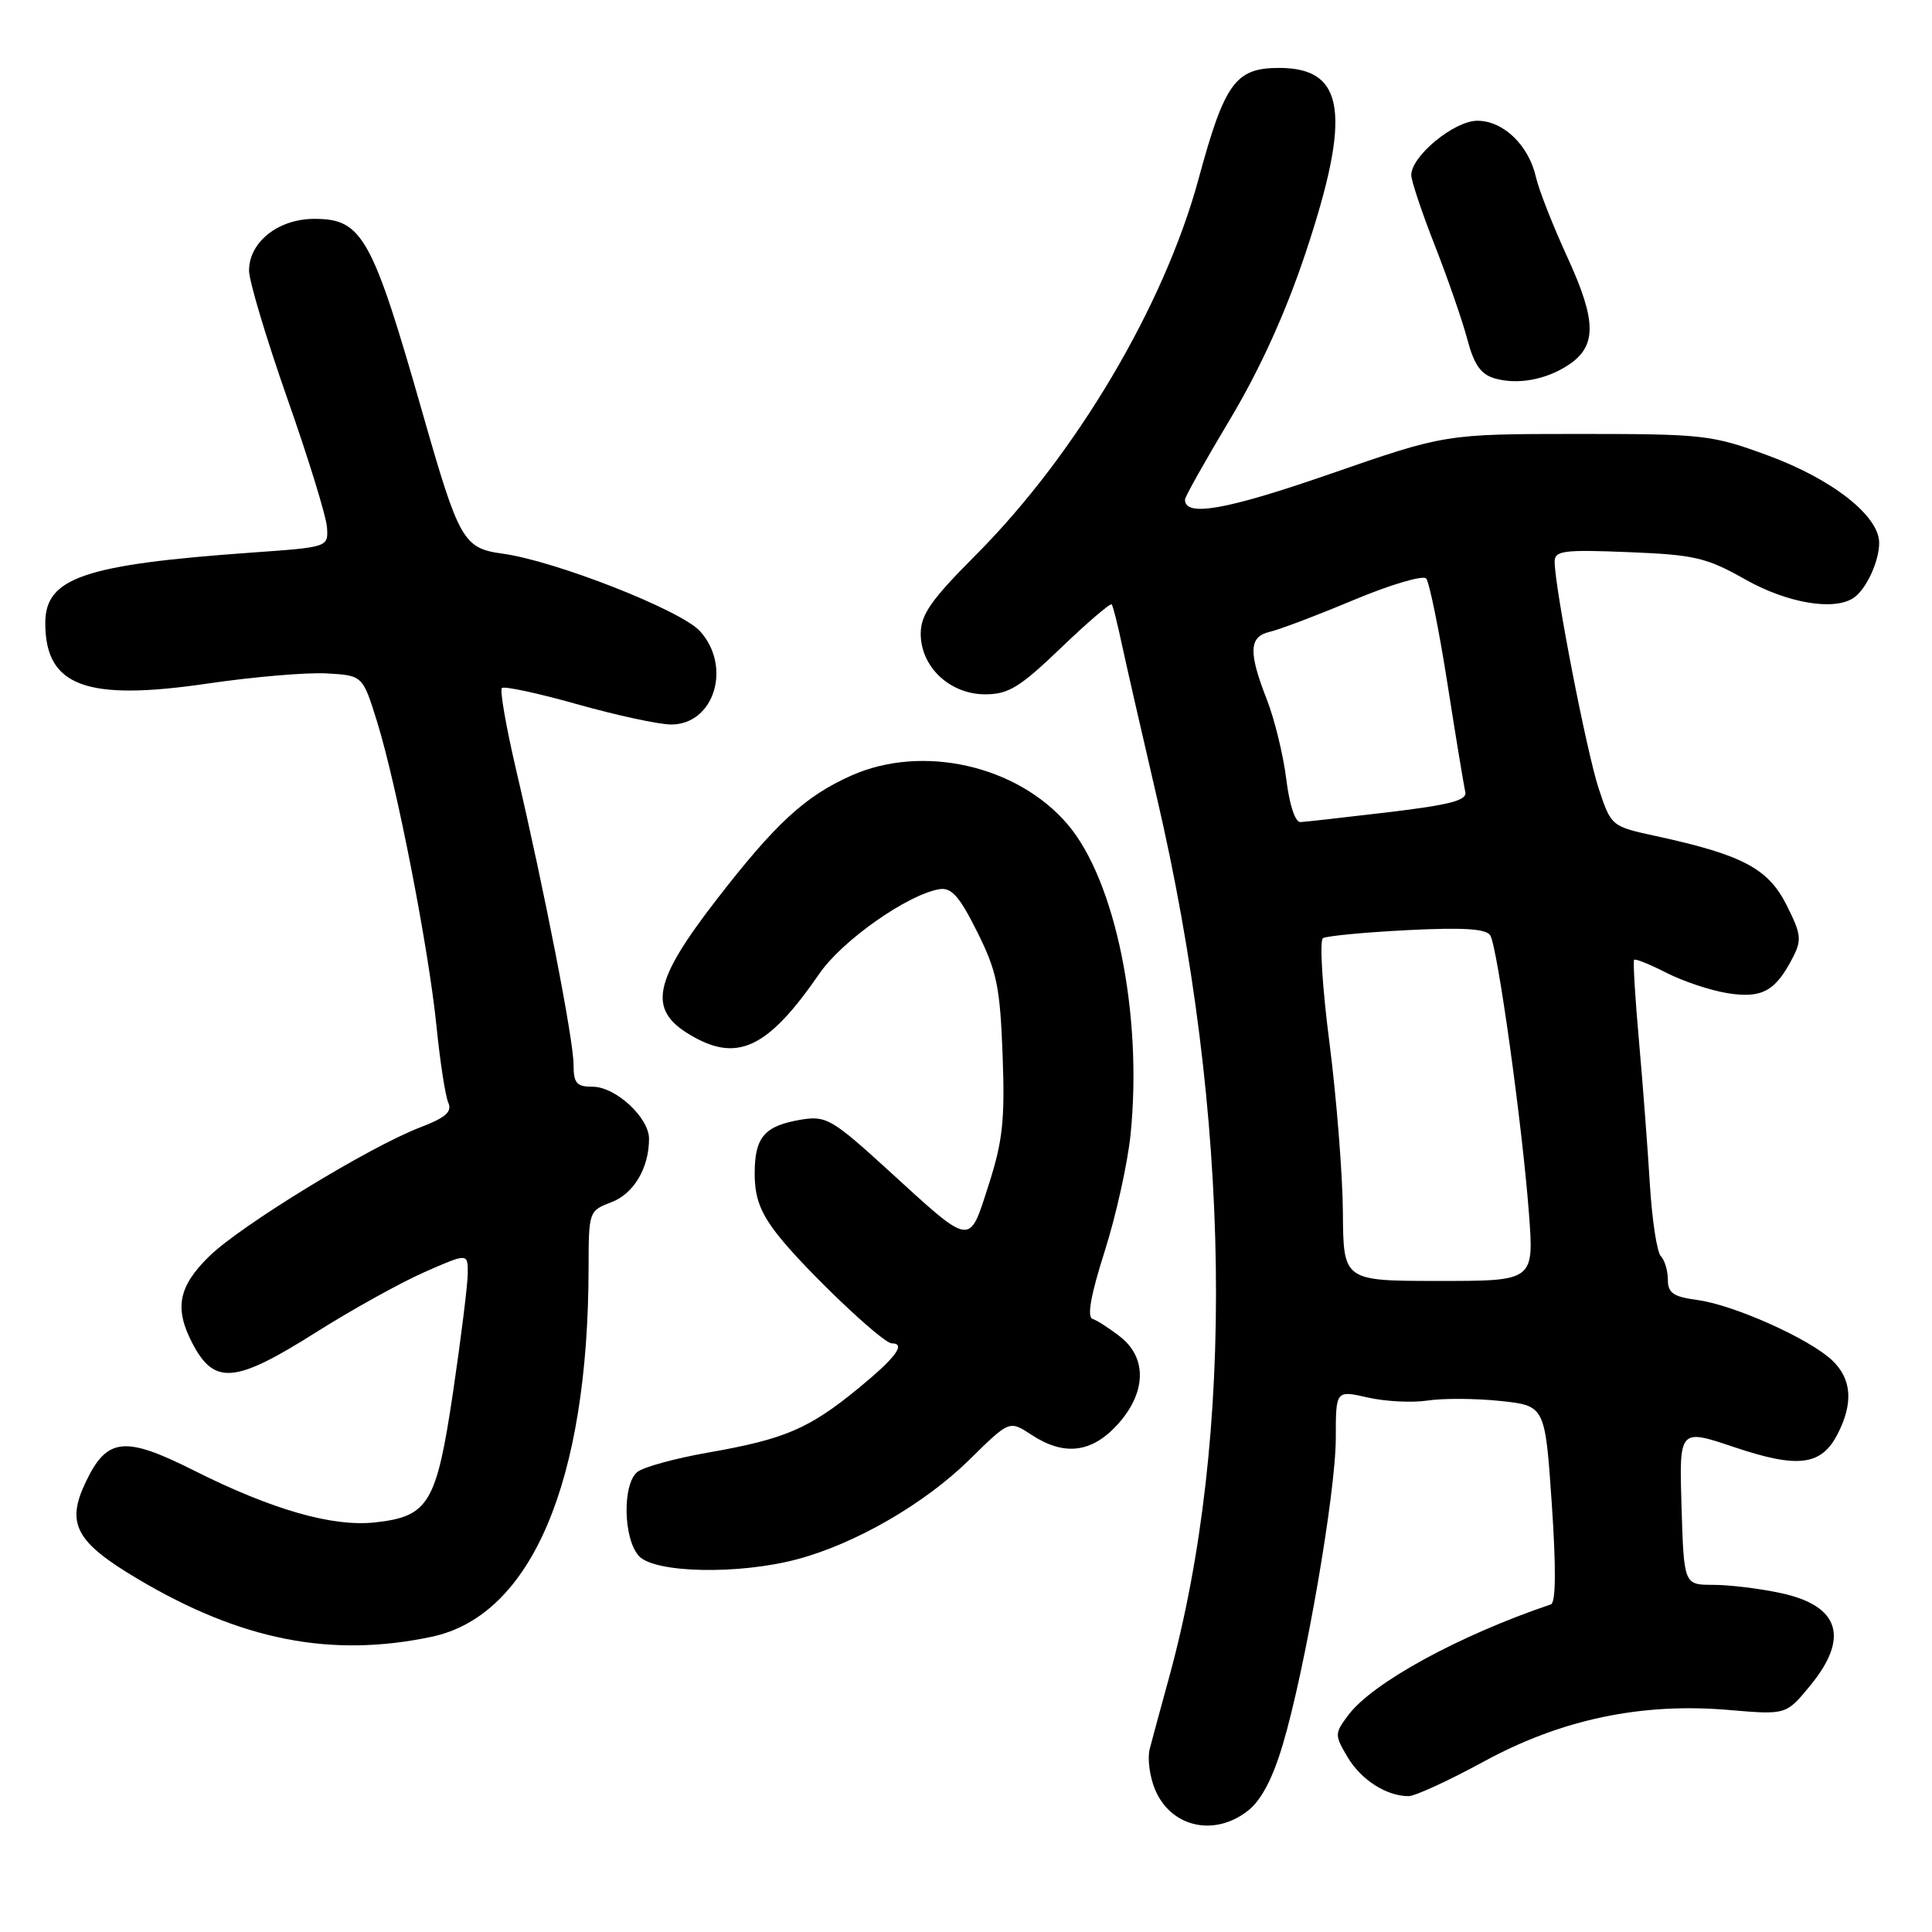 <?xml version="1.0" encoding="UTF-8" standalone="no"?>
<!DOCTYPE svg PUBLIC "-//W3C//DTD SVG 1.1//EN" "http://www.w3.org/Graphics/SVG/1.1/DTD/svg11.dtd" >
<svg xmlns="http://www.w3.org/2000/svg" xmlns:xlink="http://www.w3.org/1999/xlink" version="1.1" viewBox="0 0 256 256">
 <g >
 <path fill="currentColor"
d=" M 165.36 239.93 C 167.12 238.55 168.64 235.66 169.97 231.18 C 172.94 221.23 177.00 197.76 177.00 190.54 C 177.00 184.21 177.00 184.21 181.25 185.18 C 183.59 185.71 187.14 185.89 189.15 185.58 C 191.15 185.27 195.48 185.29 198.76 185.63 C 204.73 186.26 204.73 186.26 205.62 199.26 C 206.20 207.82 206.16 212.37 205.50 212.59 C 193.31 216.71 181.85 222.98 178.64 227.28 C 176.83 229.70 176.83 229.90 178.55 232.81 C 180.33 235.83 183.72 238.00 186.64 238.00 C 187.50 238.00 191.97 235.94 196.60 233.42 C 206.87 227.82 217.47 225.59 229.08 226.58 C 236.67 227.23 236.67 227.23 239.83 223.39 C 245.10 217.00 243.77 212.76 235.96 211.09 C 233.18 210.49 229.15 210.00 227.02 210.00 C 223.13 210.00 223.13 210.00 222.81 199.65 C 222.50 189.30 222.50 189.30 229.78 191.75 C 238.25 194.60 241.32 194.21 243.48 190.04 C 245.61 185.91 245.37 182.70 242.75 180.23 C 239.69 177.36 229.74 172.91 224.93 172.26 C 221.73 171.83 221.00 171.34 221.00 169.57 C 221.00 168.38 220.58 166.97 220.07 166.45 C 219.56 165.93 218.91 161.68 218.62 157.00 C 218.34 152.32 217.69 143.78 217.18 138.00 C 216.66 132.22 216.37 127.36 216.53 127.18 C 216.68 127.00 218.61 127.78 220.81 128.90 C 223.01 130.03 226.66 131.24 228.90 131.60 C 233.44 132.33 235.25 131.35 237.52 126.95 C 238.77 124.54 238.69 123.81 236.71 119.89 C 234.28 115.07 230.86 113.27 219.50 110.80 C 213.51 109.50 213.50 109.50 211.84 104.50 C 210.24 99.68 206.00 77.84 206.00 74.43 C 206.00 72.97 207.17 72.81 215.77 73.16 C 224.55 73.51 226.13 73.88 231.26 76.78 C 236.80 79.91 243.00 80.97 245.60 79.23 C 247.27 78.12 249.00 74.40 249.00 71.93 C 249.00 68.37 242.81 63.50 234.31 60.37 C 226.81 57.61 225.80 57.50 209.00 57.50 C 191.50 57.51 191.50 57.51 176.22 62.81 C 162.44 67.59 156.95 68.55 157.02 66.18 C 157.03 65.81 159.73 61.00 163.02 55.50 C 166.97 48.89 170.35 41.44 173.00 33.50 C 179.12 15.13 178.24 9.00 169.50 9.00 C 163.70 9.00 162.27 10.97 158.81 23.73 C 154.26 40.49 142.58 60.22 129.32 73.52 C 123.37 79.49 122.00 81.44 122.00 83.98 C 122.00 88.37 125.86 92.00 130.54 92.00 C 133.63 92.00 135.13 91.08 140.59 85.84 C 144.12 82.45 147.15 79.86 147.31 80.09 C 147.48 80.31 148.10 82.75 148.68 85.50 C 149.27 88.25 151.33 97.25 153.25 105.50 C 163.16 147.95 163.74 190.21 154.87 222.42 C 153.80 226.31 152.66 230.52 152.34 231.76 C 152.02 233.00 152.34 235.40 153.04 237.10 C 155.12 242.11 160.89 243.44 165.36 239.93 Z  M 57.20 216.88 C 70.41 214.09 77.96 196.33 77.99 167.97 C 78.00 160.53 78.04 160.43 80.99 159.31 C 83.97 158.19 86.00 154.77 86.00 150.89 C 86.00 148.09 81.57 144.00 78.55 144.00 C 76.40 144.00 76.00 143.54 76.00 141.07 C 76.00 137.81 72.16 118.11 68.41 102.10 C 67.07 96.38 66.21 91.46 66.50 91.17 C 66.79 90.88 71.29 91.85 76.50 93.32 C 81.72 94.79 87.31 96.00 88.94 96.00 C 94.64 96.00 97.01 88.33 92.75 83.63 C 90.24 80.86 73.58 74.31 66.58 73.36 C 61.41 72.65 60.82 71.62 56.07 55.00 C 49.32 31.35 48.02 29.00 41.66 29.00 C 36.87 29.00 33.00 32.07 33.00 35.86 C 33.00 37.24 35.29 44.87 38.08 52.83 C 40.88 60.78 43.24 68.46 43.33 69.89 C 43.50 72.50 43.48 72.50 33.50 73.21 C 11.13 74.80 6.00 76.55 6.00 82.56 C 6.00 90.93 11.37 92.94 27.47 90.58 C 33.54 89.69 40.65 89.08 43.28 89.23 C 48.06 89.50 48.06 89.50 49.98 95.68 C 52.60 104.14 56.80 125.68 57.84 136.00 C 58.31 140.68 59.01 145.22 59.40 146.10 C 59.93 147.32 59.07 148.08 55.71 149.37 C 49.00 151.93 31.96 162.34 27.75 166.44 C 23.65 170.44 23.07 173.31 25.46 177.93 C 28.38 183.57 31.11 183.34 41.87 176.54 C 46.62 173.54 53.09 169.95 56.25 168.56 C 62.00 166.03 62.00 166.03 61.98 168.76 C 61.96 170.27 61.09 177.31 60.04 184.41 C 57.84 199.20 56.82 200.93 49.76 201.72 C 44.10 202.36 36.07 200.06 25.66 194.83 C 16.51 190.23 14.17 190.48 11.36 196.38 C 8.72 201.90 10.02 204.33 18.24 209.21 C 31.94 217.35 43.85 219.70 57.20 216.88 Z  M 105.63 206.61 C 113.36 204.55 122.51 199.26 128.45 193.42 C 133.75 188.20 133.75 188.20 136.63 190.09 C 140.97 192.96 144.62 192.54 148.06 188.78 C 151.88 184.59 152.04 179.96 148.45 177.14 C 147.05 176.04 145.39 174.96 144.77 174.76 C 144.01 174.50 144.53 171.61 146.37 165.82 C 147.87 161.12 149.41 154.17 149.80 150.38 C 151.43 134.44 147.81 116.65 141.44 109.20 C 134.76 101.40 122.23 98.58 112.82 102.76 C 106.68 105.49 102.75 109.11 94.89 119.28 C 86.61 129.99 85.85 133.72 91.25 137.01 C 97.62 140.90 101.68 139.02 108.59 128.99 C 111.61 124.60 120.32 118.49 124.50 117.82 C 126.07 117.57 127.15 118.79 129.48 123.47 C 132.09 128.69 132.51 130.75 132.85 139.76 C 133.17 148.39 132.87 151.20 131.00 157.01 C 128.36 165.21 128.90 165.29 117.61 154.98 C 110.32 148.33 109.46 147.83 106.27 148.34 C 101.31 149.15 100.00 150.64 100.00 155.48 C 100.00 158.69 100.74 160.67 103.04 163.61 C 106.59 168.15 116.94 178.00 118.16 178.00 C 120.10 178.00 118.69 179.90 113.75 183.95 C 107.20 189.32 104.00 190.69 93.90 192.46 C 89.49 193.23 85.23 194.40 84.44 195.05 C 82.45 196.70 82.59 203.89 84.65 206.17 C 86.72 208.45 97.85 208.68 105.63 206.61 Z  M 207.73 48.42 C 211.60 45.92 211.60 42.63 207.73 34.18 C 205.79 29.96 203.90 25.15 203.53 23.50 C 202.57 19.24 199.21 16.00 195.75 16.00 C 192.69 16.00 187.00 20.68 187.00 23.20 C 187.00 23.94 188.40 28.14 190.12 32.52 C 191.84 36.91 193.78 42.51 194.43 44.97 C 195.32 48.33 196.22 49.61 198.06 50.14 C 201.05 51.00 204.77 50.34 207.73 48.42 Z  M 177.94 160.61 C 177.90 155.60 177.10 145.50 176.16 138.17 C 175.21 130.84 174.83 124.61 175.30 124.31 C 175.78 124.02 180.79 123.54 186.44 123.25 C 193.93 122.87 196.92 123.06 197.47 123.95 C 198.43 125.51 201.70 149.01 202.59 160.74 C 203.27 169.74 203.27 169.74 190.63 169.73 C 178.00 169.73 178.00 169.73 177.94 160.61 Z  M 170.44 103.25 C 170.05 100.09 168.90 95.35 167.87 92.71 C 165.40 86.39 165.49 84.35 168.25 83.72 C 169.49 83.44 174.48 81.55 179.35 79.51 C 184.22 77.47 188.55 76.19 188.97 76.65 C 189.39 77.12 190.66 83.35 191.78 90.50 C 192.90 97.65 193.97 104.14 194.16 104.93 C 194.43 106.05 192.18 106.64 184.00 107.62 C 178.22 108.30 172.97 108.90 172.32 108.93 C 171.62 108.97 170.86 106.67 170.44 103.25 Z "/>
</g>
</svg>